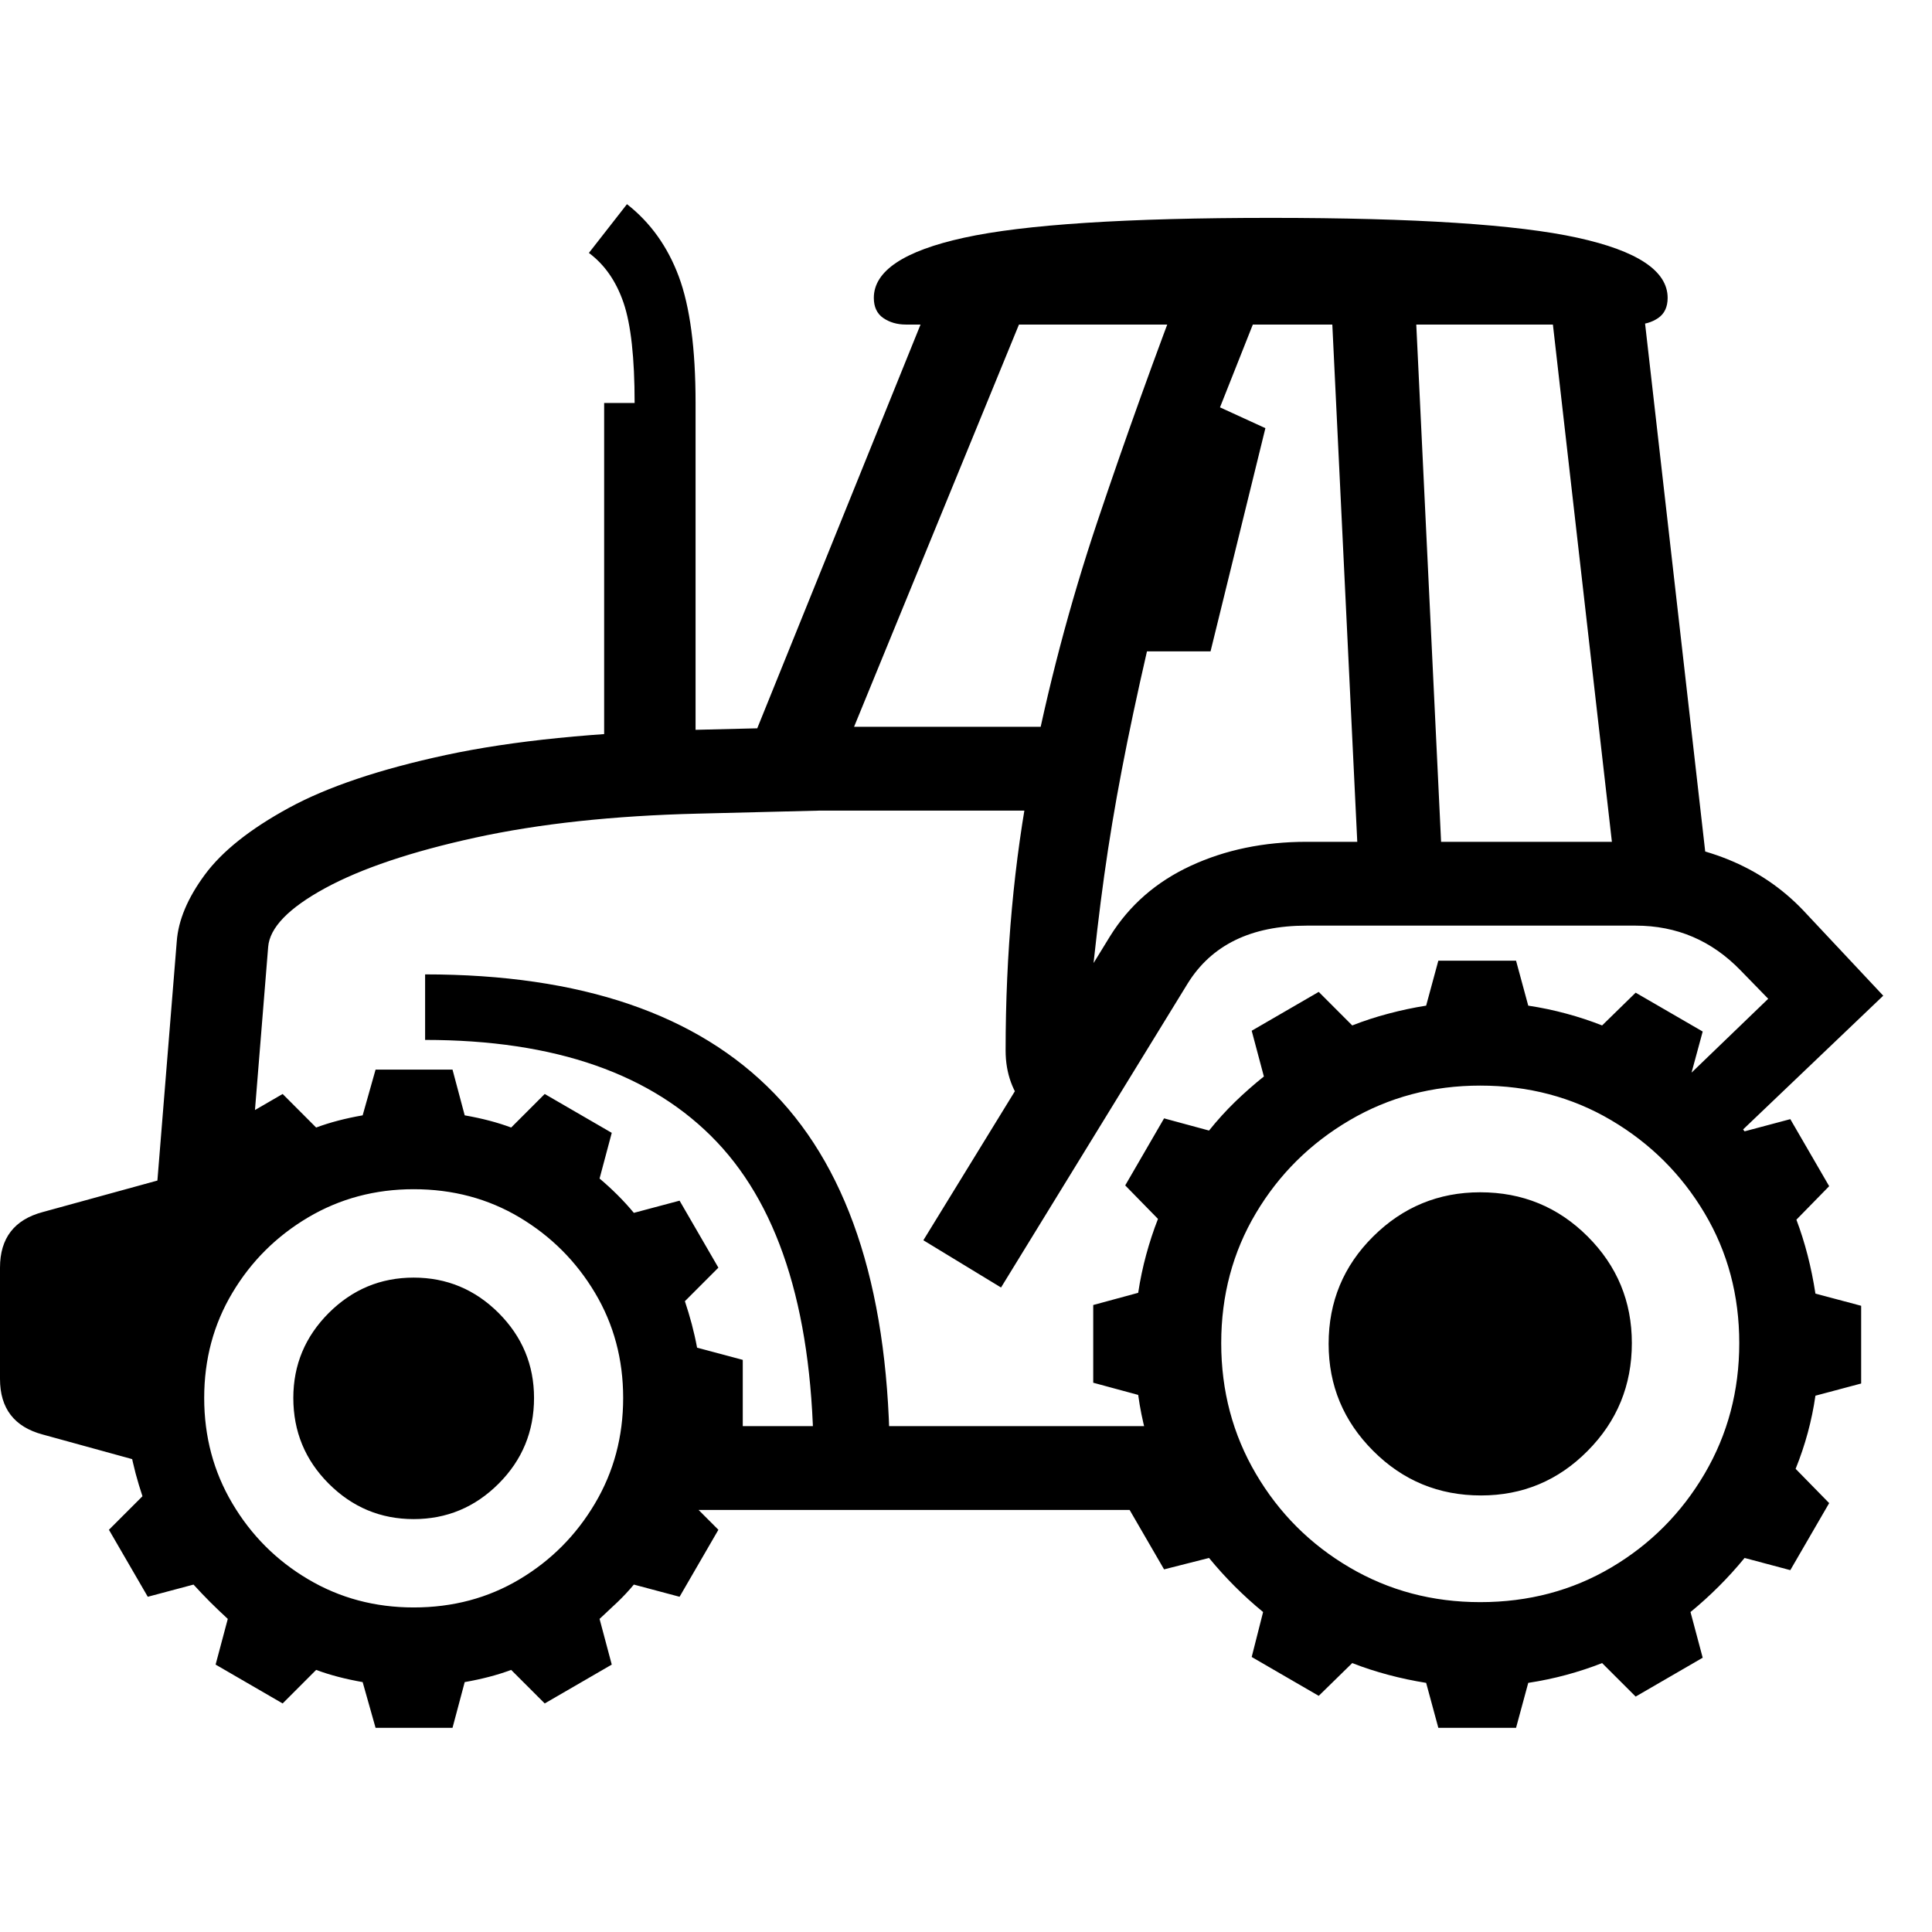<svg version="1.1" xmlns="http://www.w3.org/2000/svg" style="fill:rgba(0,0,0,1.0)" width="256" height="256" viewBox="0 0 39.625 31.25"><path d="M4.984 21.609 L3.109 21.5 L3.625 15.125 C3.656 14.687 3.849 14.229 4.203 13.75 C4.557 13.271 5.13 12.815 5.922 12.383 C6.714 11.951 7.789 11.589 9.148 11.297 C10.508 11.005 12.214 10.833 14.266 10.781 L15.531 10.75 L19.234 1.594 L21.328 1.422 L16.812 12.438 L14.312 12.5 C12.583 12.542 11.063 12.706 9.75 12.992 C8.437 13.279 7.409 13.625 6.664 14.031 C5.919 14.438 5.531 14.839 5.5 15.234 Z M3.547 25.969 L0.875 25.234 C0.292 25.078 0 24.698 0 24.094 L0 21.812 C0 21.208 0.292 20.828 0.875 20.672 L3.547 19.938 Z M7.703 31.25 L7.438 30.312 C7.083 30.25 6.766 30.167 6.484 30.062 L5.797 30.75 L4.422 29.953 L4.672 29.016 C4.547 28.901 4.427 28.786 4.312 28.672 C4.198 28.557 4.083 28.438 3.969 28.312 L3.031 28.562 L2.234 27.188 L2.922 26.5 C2.87 26.344 2.823 26.188 2.781 26.031 C2.74 25.875 2.703 25.714 2.672 25.547 L1.734 25.297 L1.734 23.703 L2.672 23.453 C2.703 23.286 2.74 23.125 2.781 22.969 C2.823 22.812 2.87 22.656 2.922 22.5 L2.234 21.812 L3.031 20.438 L3.969 20.688 C4.083 20.562 4.198 20.44 4.312 20.32 C4.427 20.201 4.547 20.089 4.672 19.984 L4.422 19.047 L5.797 18.25 L6.484 18.938 C6.766 18.833 7.083 18.75 7.438 18.688 L7.703 17.75 L9.281 17.75 L9.531 18.688 C9.885 18.75 10.203 18.833 10.484 18.938 L11.172 18.25 L12.547 19.047 L12.297 19.984 C12.422 20.089 12.544 20.201 12.664 20.32 C12.784 20.44 12.896 20.562 13 20.688 L13.938 20.438 L14.734 21.812 L14.047 22.5 C14.099 22.656 14.146 22.812 14.188 22.969 C14.229 23.125 14.266 23.286 14.297 23.453 L15.234 23.703 L15.234 25.297 L14.297 25.547 C14.234 25.901 14.151 26.219 14.047 26.5 L14.734 27.188 L13.938 28.562 L13 28.312 C12.896 28.438 12.784 28.557 12.664 28.672 C12.544 28.786 12.422 28.901 12.297 29.016 L12.547 29.953 L11.172 30.75 L10.484 30.062 C10.203 30.167 9.885 30.25 9.531 30.312 L9.281 31.25 Z M8.484 28.781 C9.286 28.781 10.01 28.589 10.656 28.203 C11.302 27.818 11.818 27.299 12.203 26.648 C12.589 25.997 12.781 25.276 12.781 24.484 C12.781 23.693 12.589 22.974 12.203 22.328 C11.818 21.682 11.302 21.167 10.656 20.781 C10.01 20.396 9.286 20.203 8.484 20.203 C7.693 20.203 6.971 20.396 6.32 20.781 C5.669 21.167 5.151 21.682 4.766 22.328 C4.38 22.974 4.188 23.693 4.188 24.484 C4.188 25.276 4.38 25.997 4.766 26.648 C5.151 27.299 5.669 27.818 6.32 28.203 C6.971 28.589 7.693 28.781 8.484 28.781 Z M8.484 26.969 C7.807 26.969 7.227 26.727 6.742 26.242 C6.258 25.758 6.016 25.172 6.016 24.484 C6.016 23.807 6.258 23.227 6.742 22.742 C7.227 22.258 7.807 22.016 8.484 22.016 C9.161 22.016 9.742 22.258 10.227 22.742 C10.711 23.227 10.953 23.807 10.953 24.484 C10.953 25.172 10.711 25.758 10.227 26.242 C9.742 26.727 9.161 26.969 8.484 26.969 Z M16.688 25.844 C16.688 22.833 16.026 20.63 14.703 19.234 C13.38 17.839 11.385 17.141 8.719 17.141 L8.719 15.797 C11.917 15.797 14.305 16.612 15.883 18.242 C17.461 19.872 18.25 22.406 18.25 25.844 Z M13.109 26.781 L13.109 25.062 L24.469 25.062 L24.469 26.781 Z M29.5 31.25 L29.25 30.328 C28.99 30.286 28.732 30.232 28.477 30.164 C28.221 30.096 27.974 30.016 27.734 29.922 L27.047 30.594 L25.672 29.797 L25.906 28.875 C25.5 28.542 25.13 28.172 24.797 27.766 L23.875 28 L23.078 26.625 L23.75 25.938 C23.552 25.458 23.417 24.953 23.344 24.422 L22.422 24.172 L22.422 22.578 L23.344 22.328 C23.385 22.057 23.44 21.797 23.508 21.547 C23.576 21.297 23.656 21.052 23.75 20.812 L23.078 20.125 L23.875 18.75 L24.797 19 C24.964 18.792 25.141 18.596 25.328 18.414 C25.516 18.232 25.714 18.057 25.922 17.891 L25.672 16.953 L27.047 16.156 L27.734 16.844 C27.974 16.75 28.221 16.669 28.477 16.602 C28.732 16.534 28.99 16.479 29.25 16.438 L29.5 15.516 L31.094 15.516 L31.344 16.438 C31.615 16.479 31.875 16.534 32.125 16.602 C32.375 16.669 32.62 16.75 32.859 16.844 L33.547 16.172 L34.922 16.969 L34.672 17.891 C34.88 18.057 35.078 18.234 35.266 18.422 C35.453 18.609 35.625 18.807 35.781 19.016 L36.719 18.766 L37.516 20.141 L36.844 20.828 C37.021 21.297 37.151 21.802 37.234 22.344 L38.172 22.594 L38.172 24.188 L37.234 24.438 C37.161 24.948 37.026 25.448 36.828 25.938 L37.516 26.641 L36.719 28.016 L35.781 27.766 C35.448 28.172 35.078 28.542 34.672 28.875 L34.922 29.812 L33.547 30.609 L32.859 29.922 C32.62 30.016 32.375 30.096 32.125 30.164 C31.875 30.232 31.615 30.286 31.344 30.328 L31.094 31.25 Z M30.359 28.672 C31.349 28.672 32.245 28.435 33.047 27.961 C33.849 27.487 34.487 26.846 34.961 26.039 C35.435 25.232 35.672 24.339 35.672 23.359 C35.672 22.38 35.435 21.492 34.961 20.695 C34.487 19.898 33.849 19.263 33.047 18.789 C32.245 18.315 31.349 18.078 30.359 18.078 C29.38 18.078 28.487 18.315 27.68 18.789 C26.872 19.263 26.232 19.898 25.758 20.695 C25.284 21.492 25.047 22.38 25.047 23.359 C25.047 24.339 25.284 25.232 25.758 26.039 C26.232 26.846 26.872 27.487 27.68 27.961 C28.487 28.435 29.38 28.672 30.359 28.672 Z M30.375 26.484 C29.51 26.484 28.773 26.18 28.164 25.57 C27.555 24.961 27.25 24.229 27.25 23.375 C27.25 22.51 27.555 21.776 28.164 21.172 C28.773 20.568 29.505 20.266 30.359 20.266 C31.224 20.266 31.958 20.568 32.562 21.172 C33.167 21.776 33.469 22.505 33.469 23.359 C33.469 24.224 33.167 24.961 32.562 25.57 C31.958 26.18 31.229 26.484 30.375 26.484 Z M12.391 11.188 L12.391 4.078 L13.016 4.078 C13.016 3.151 12.94 2.466 12.789 2.023 C12.638 1.581 12.401 1.24 12.078 1 L12.859 -0 C13.339 0.375 13.693 0.87 13.922 1.484 C14.151 2.099 14.266 2.964 14.266 4.078 L14.266 11.188 Z M16.141 12.438 L16.141 10.719 L21.953 10.719 L21.953 12.438 Z M20.531 22.219 L18.938 21.25 L22.766 15.016 C23.161 14.38 23.714 13.898 24.422 13.57 C25.13 13.242 25.922 13.078 26.797 13.078 L33.547 13.078 C34.214 13.078 34.844 13.198 35.438 13.438 C36.031 13.677 36.547 14.026 36.984 14.484 L38.625 16.234 L35.203 19.5 L34.109 18.375 L36.266 16.297 L35.703 15.719 C35.109 15.104 34.391 14.797 33.547 14.797 L26.797 14.797 C25.661 14.797 24.849 15.193 24.359 15.984 Z M22.125 19.047 C21.708 19.047 21.354 18.883 21.062 18.555 C20.771 18.227 20.625 17.828 20.625 17.359 C20.625 15.359 20.797 13.474 21.141 11.703 C21.484 9.932 21.94 8.201 22.508 6.508 C23.076 4.815 23.693 3.099 24.359 1.359 L25.875 2.016 L24.859 4.578 L24.281 3.828 L25.953 4.594 L24.828 9.172 L23.422 9.172 L23.531 9.141 C23.323 10.047 23.148 10.867 23.008 11.602 C22.867 12.336 22.747 13.057 22.648 13.766 C22.549 14.474 22.458 15.25 22.375 16.094 C22.292 16.938 22.208 17.922 22.125 19.047 Z M27.875 13.859 L27.297 1.875 L29.016 1.812 L29.594 13.859 Z M18.578 2.469 C18.401 2.469 18.247 2.424 18.117 2.336 C17.987 2.247 17.922 2.109 17.922 1.922 C17.922 1.37 18.539 0.958 19.773 0.688 C21.008 0.417 23.104 0.281 26.062 0.281 C29.021 0.281 31.117 0.417 32.352 0.688 C33.586 0.958 34.203 1.37 34.203 1.922 C34.203 2.109 34.138 2.247 34.008 2.336 C33.878 2.424 33.724 2.469 33.547 2.469 Z M33.156 13.922 L31.766 1.734 L33.641 1.578 L35.047 13.922 Z M39.625 26.562" /></svg>